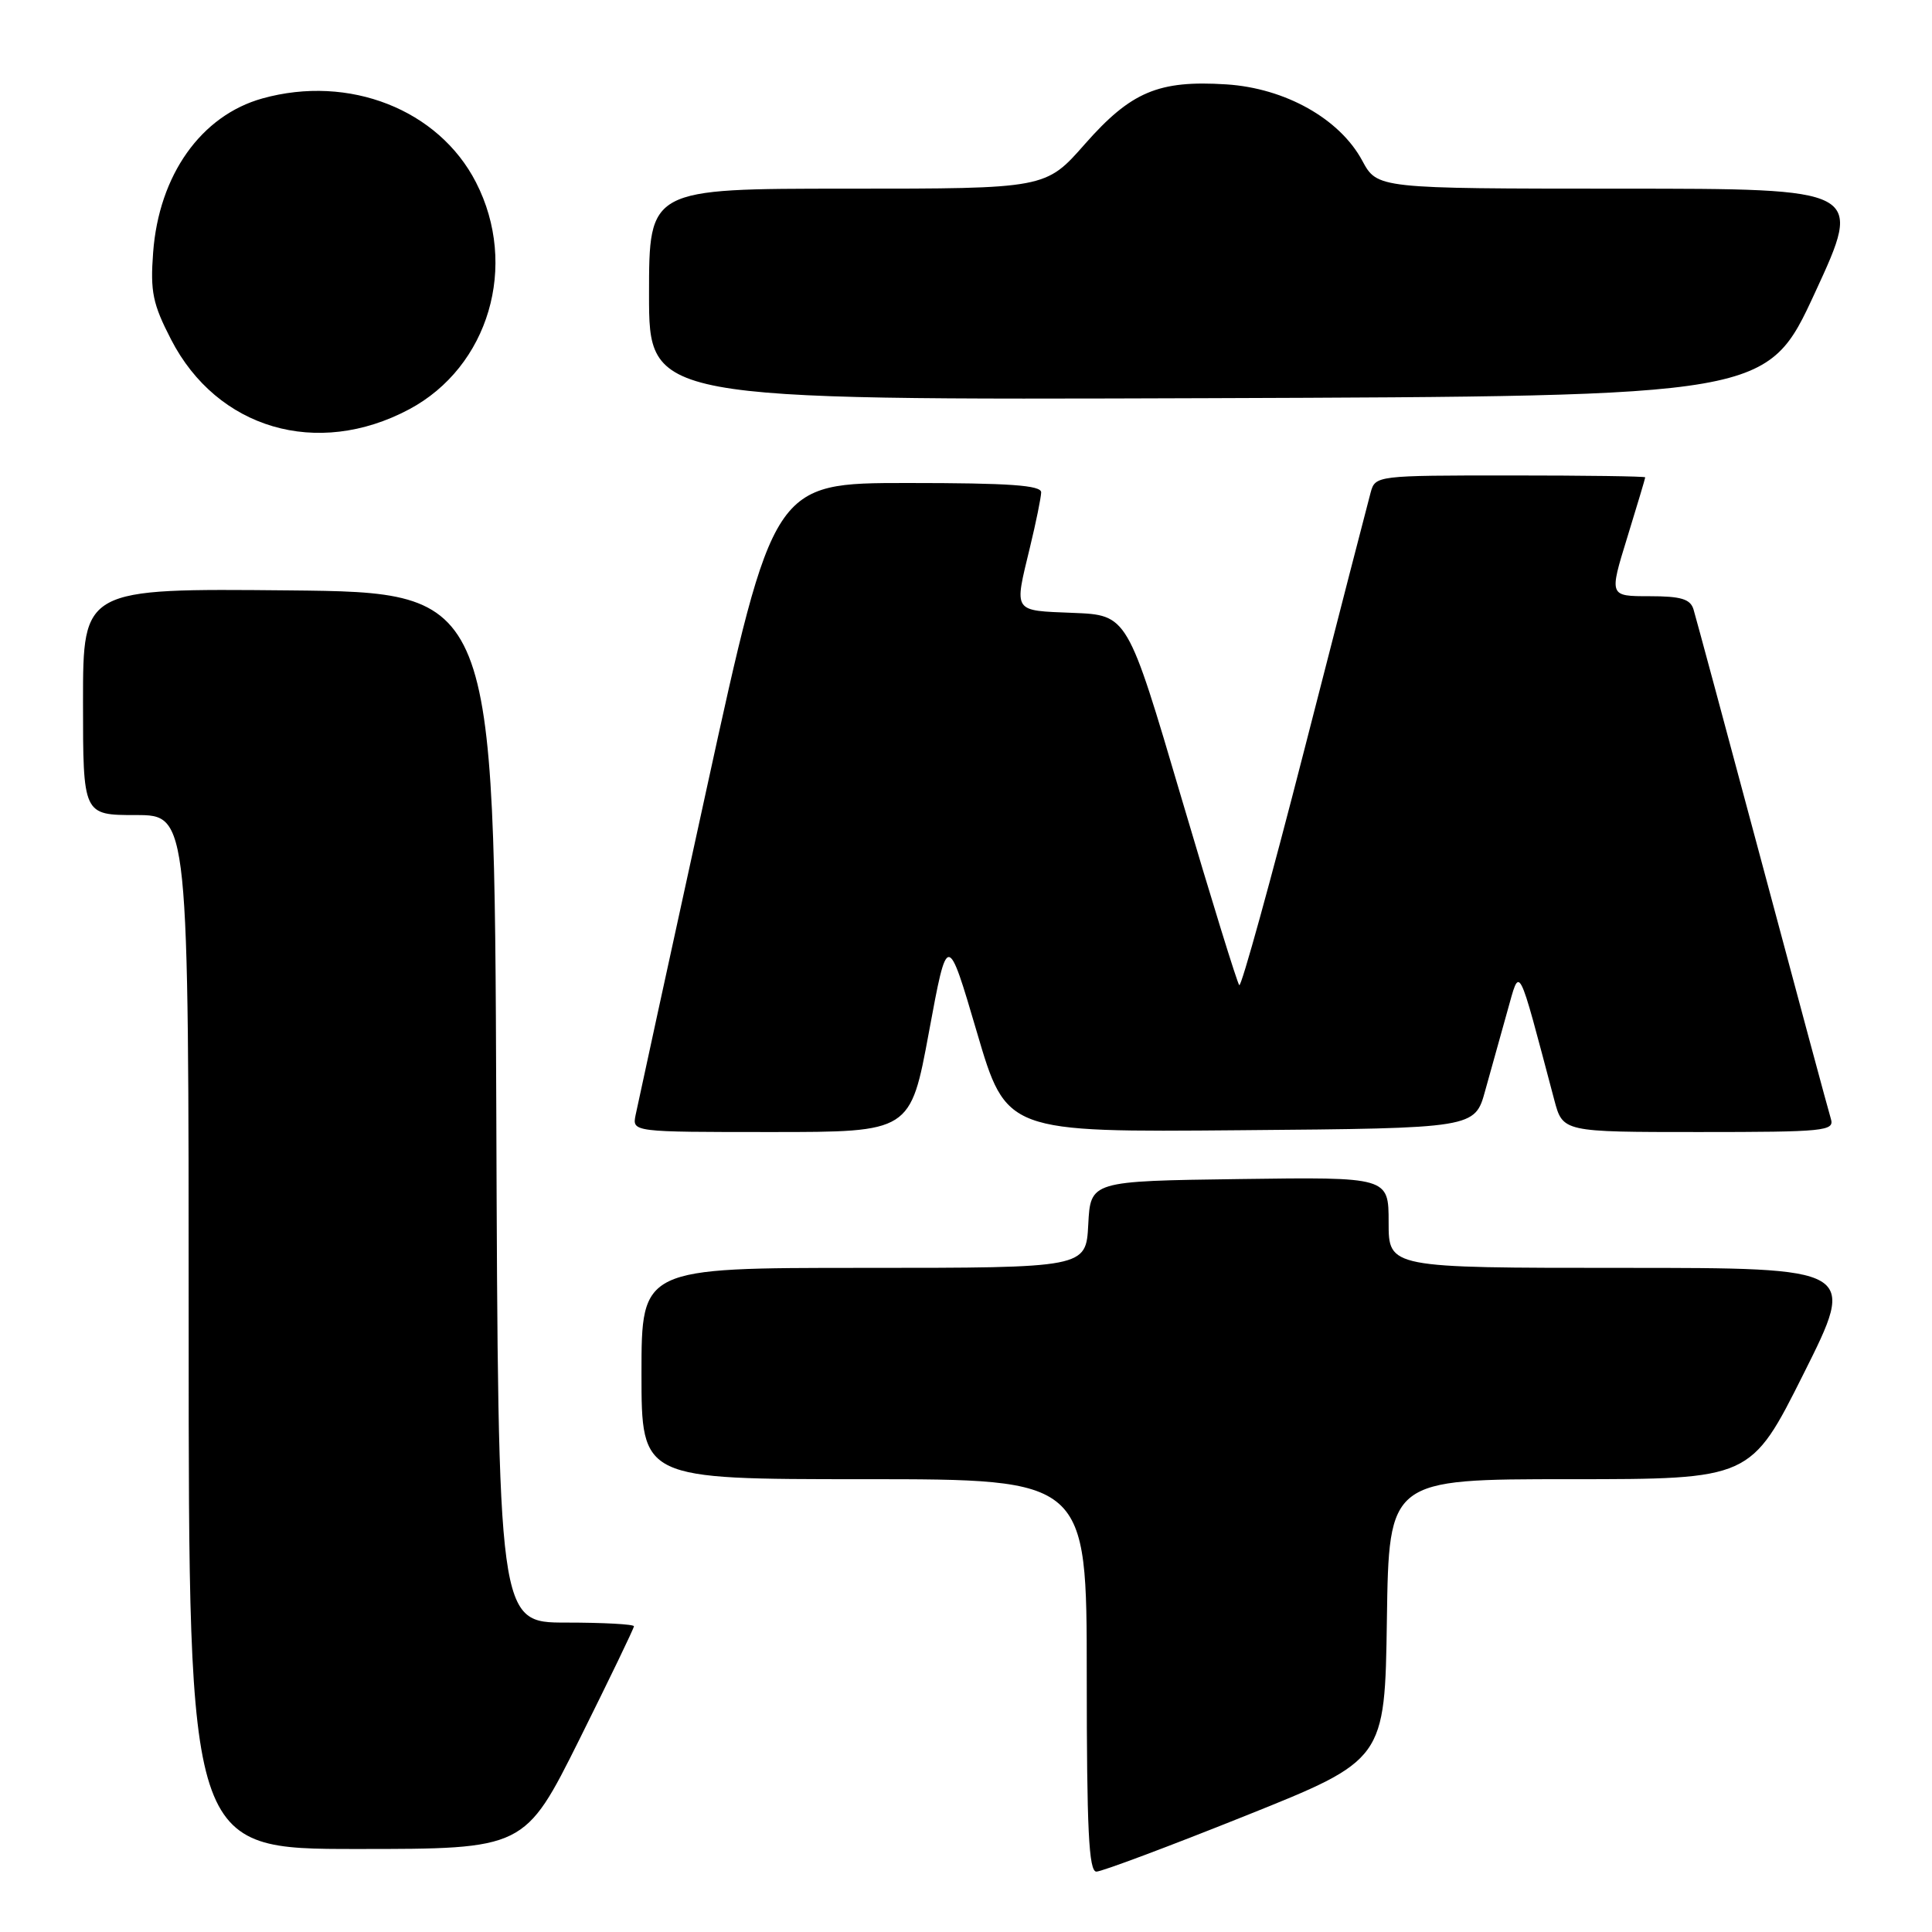 <?xml version="1.0" encoding="UTF-8" standalone="no"?>
<!DOCTYPE svg PUBLIC "-//W3C//DTD SVG 1.1//EN" "http://www.w3.org/Graphics/SVG/1.1/DTD/svg11.dtd" >
<svg xmlns="http://www.w3.org/2000/svg" xmlns:xlink="http://www.w3.org/1999/xlink" version="1.1" viewBox="0 0 256 256">
 <g >
 <path fill="currentColor"
d=" M 165.03 240.60 C 183.50 233.20 183.50 233.20 183.77 214.60 C 184.04 196.00 184.04 196.00 208.02 196.00 C 231.99 196.00 231.99 196.00 239.00 182.00 C 246.01 168.00 246.01 168.00 215.01 168.00 C 184.00 168.00 184.00 168.00 184.00 161.98 C 184.00 155.96 184.00 155.96 164.25 156.23 C 144.50 156.50 144.50 156.50 144.20 162.25 C 143.90 168.00 143.90 168.00 114.45 168.00 C 85.00 168.00 85.00 168.00 85.00 182.00 C 85.00 196.00 85.00 196.00 114.50 196.00 C 144.00 196.00 144.00 196.00 144.00 222.00 C 144.00 242.42 144.27 248.00 145.28 248.00 C 145.98 248.00 154.87 244.67 165.03 240.60 Z  M 76.77 230.49 C 80.74 222.51 84.00 215.76 84.00 215.49 C 84.00 215.22 79.95 215.00 75.01 215.00 C 66.01 215.00 66.01 215.00 65.76 146.75 C 65.50 78.50 65.50 78.50 38.25 78.23 C 11.00 77.97 11.00 77.97 11.00 92.98 C 11.00 108.00 11.00 108.00 18.00 108.00 C 25.00 108.00 25.00 108.00 25.00 176.50 C 25.00 245.00 25.00 245.00 47.27 245.00 C 69.53 245.00 69.53 245.00 76.77 230.49 Z  M 123.09 136.75 C 125.54 123.50 125.54 123.50 129.44 136.76 C 133.34 150.03 133.34 150.03 164.39 149.76 C 195.43 149.50 195.43 149.50 196.80 144.50 C 197.56 141.75 198.88 137.03 199.73 134.00 C 201.45 127.94 201.00 127.09 205.95 145.75 C 207.08 150.00 207.08 150.00 225.11 150.00 C 241.81 150.00 243.10 149.87 242.60 148.25 C 242.30 147.29 238.21 132.10 233.50 114.50 C 228.79 96.90 224.69 81.71 224.40 80.75 C 223.98 79.37 222.74 79.00 218.54 79.00 C 213.22 79.00 213.22 79.00 215.61 71.25 C 216.92 66.99 218.00 63.39 218.00 63.25 C 218.00 63.11 209.95 63.00 200.12 63.00 C 182.42 63.00 182.23 63.02 181.62 65.25 C 181.28 66.49 177.33 81.79 172.85 99.27 C 168.37 116.74 164.48 130.81 164.21 130.54 C 163.94 130.27 160.50 119.13 156.56 105.78 C 149.40 81.50 149.40 81.50 142.20 81.21 C 134.12 80.88 134.37 81.25 136.48 72.50 C 137.28 69.20 137.94 65.94 137.96 65.25 C 137.99 64.30 133.80 64.00 120.24 64.00 C 102.48 64.00 102.48 64.00 93.58 104.75 C 88.68 127.16 84.47 146.51 84.22 147.75 C 83.77 150.00 83.77 150.00 102.20 150.00 C 120.64 150.00 120.64 150.00 123.09 136.75 Z  M 54.21 54.24 C 64.77 48.61 68.73 35.19 63.07 24.16 C 58.12 14.51 46.26 9.85 34.78 13.04 C 26.65 15.30 21.05 23.19 20.29 33.47 C 19.90 38.65 20.24 40.28 22.67 44.99 C 28.77 56.83 42.03 60.72 54.21 54.24 Z  M 240.51 38.75 C 246.86 25.00 246.86 25.00 214.68 25.00 C 182.50 24.99 182.50 24.99 180.50 21.28 C 177.51 15.73 170.29 11.68 162.49 11.18 C 153.51 10.61 149.87 12.15 143.76 19.08 C 138.56 25.00 138.56 25.00 112.28 25.00 C 86.00 25.00 86.00 25.00 86.00 39.01 C 86.00 53.01 86.00 53.01 160.08 52.76 C 234.16 52.50 234.16 52.50 240.51 38.75 Z "/>
</g>
</svg>